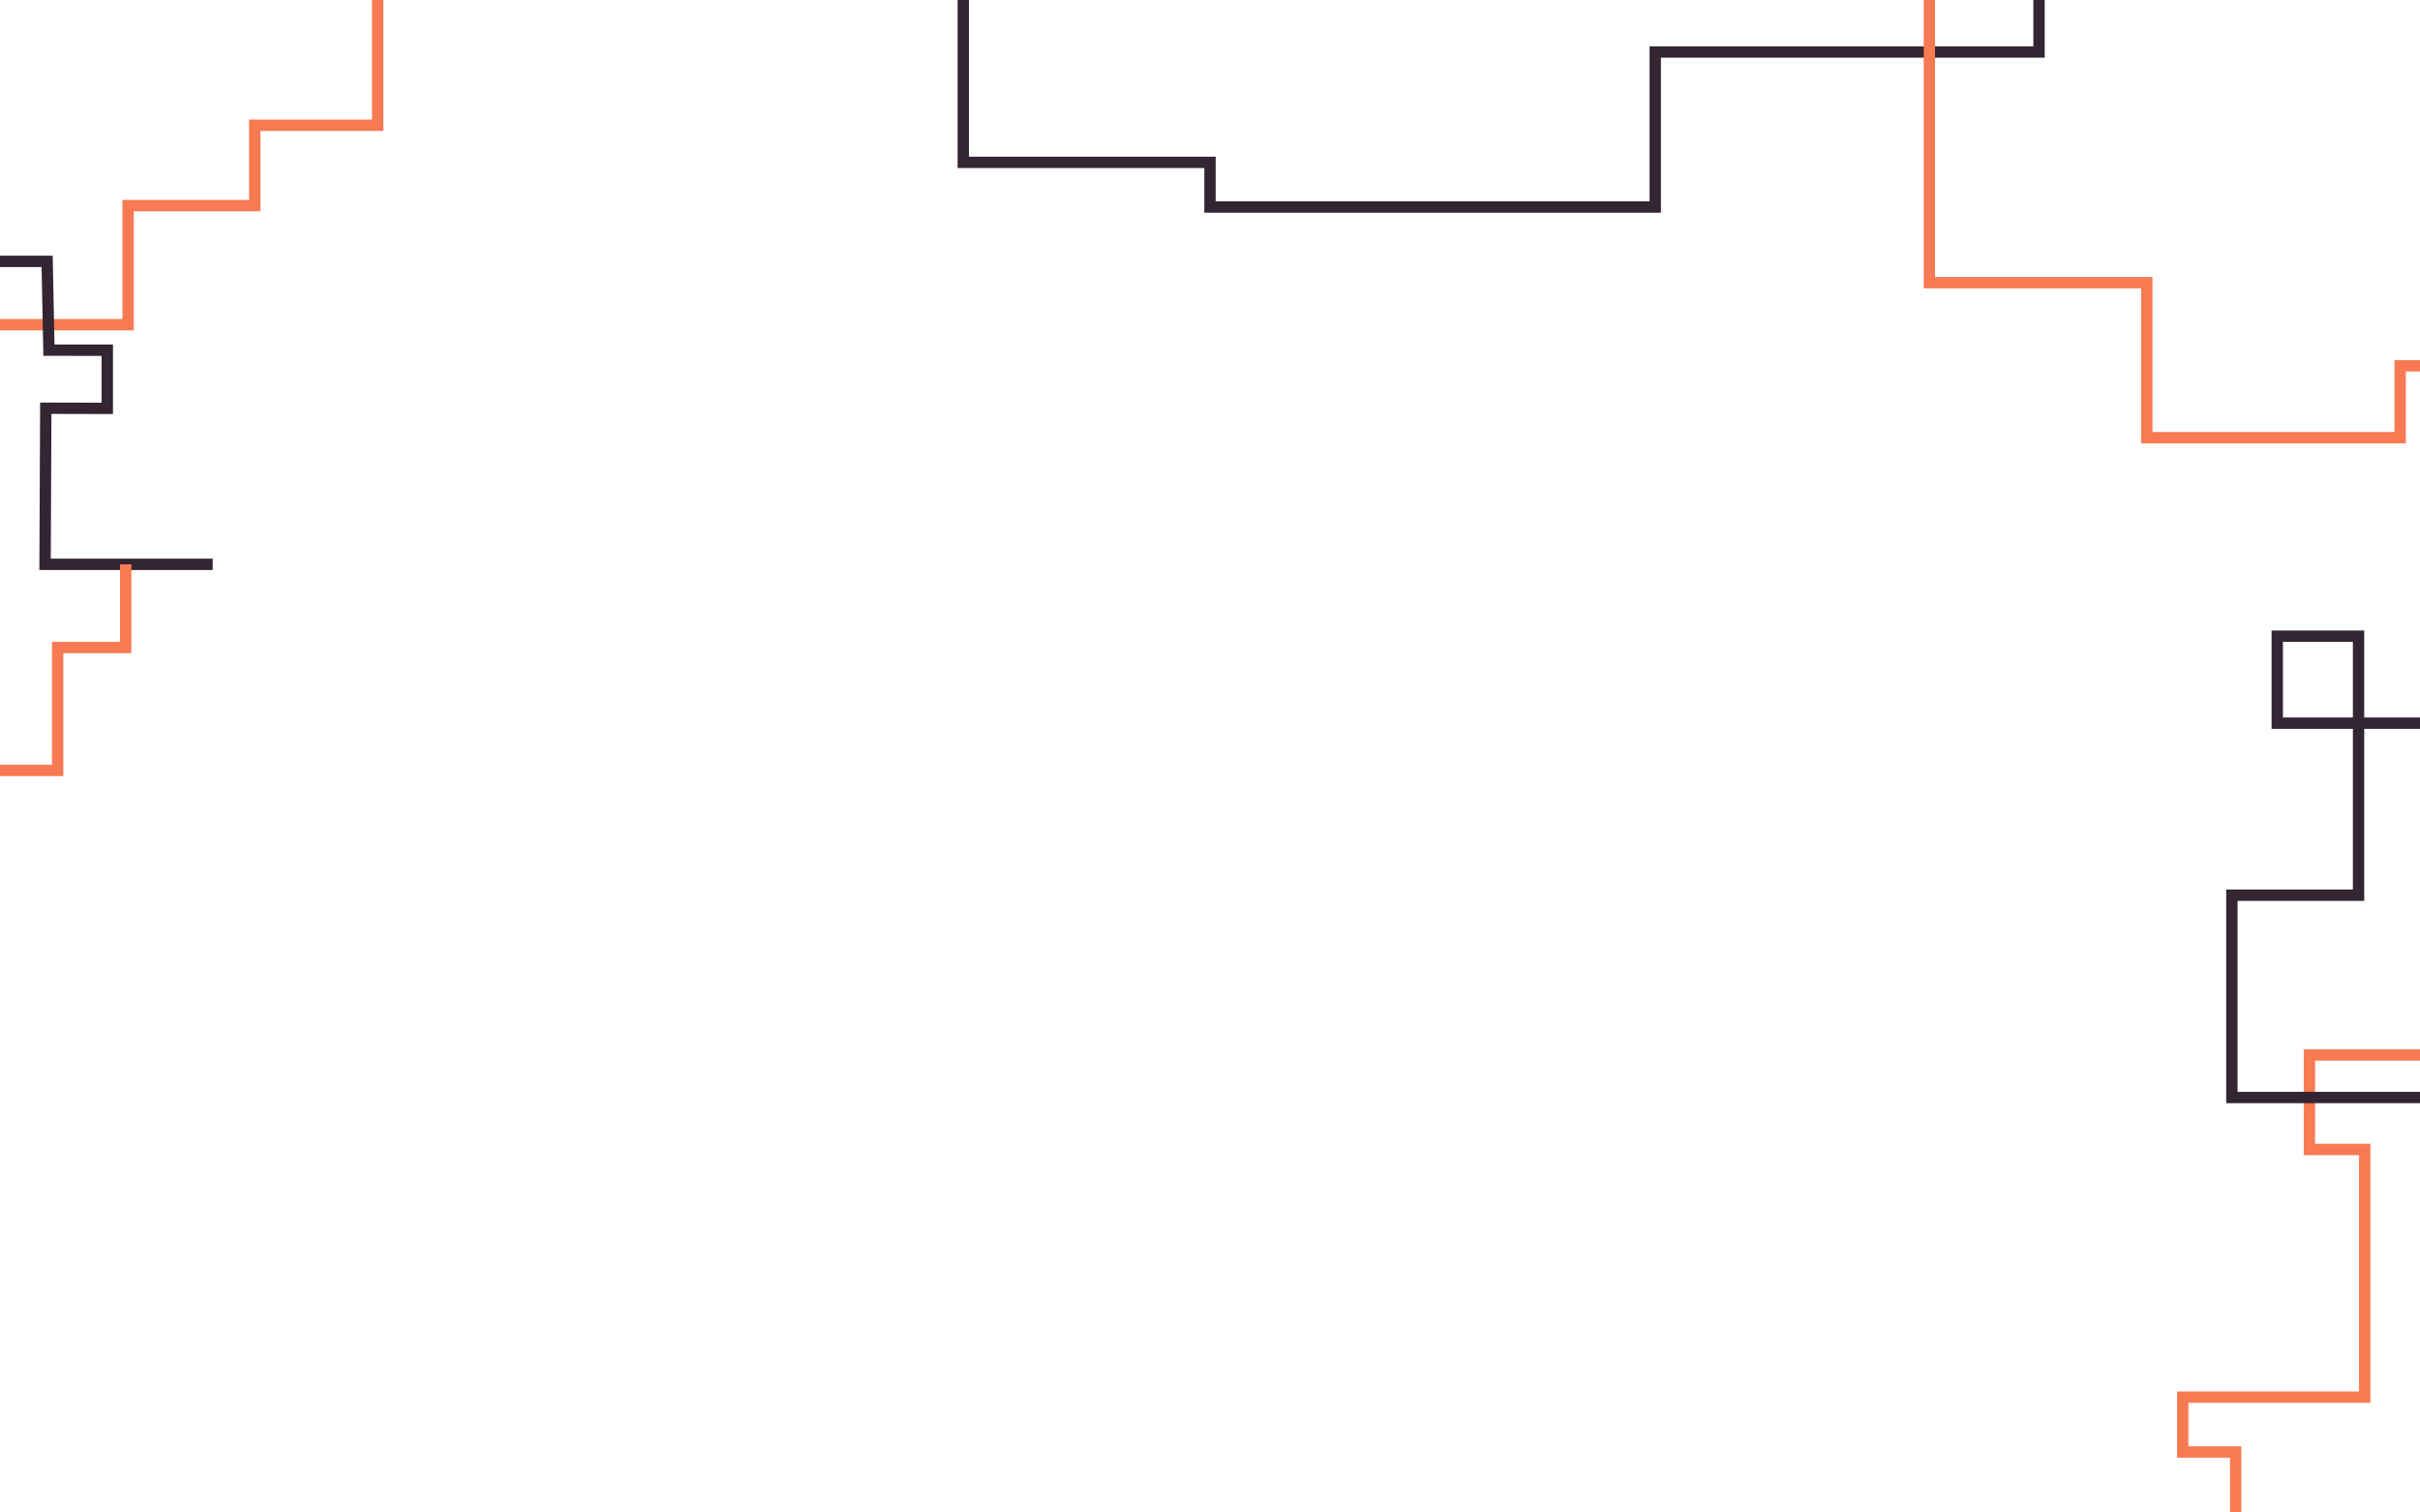 <?xml version="1.0" encoding="utf-8"?>
<!-- Generator: Adobe Illustrator 16.0.4, SVG Export Plug-In . SVG Version: 6.00 Build 0)  -->
<!DOCTYPE svg PUBLIC "-//W3C//DTD SVG 1.1//EN" "http://www.w3.org/Graphics/SVG/1.1/DTD/svg11.dtd">
<svg version="1.1" id="Layer_1" xmlns="http://www.w3.org/2000/svg" xmlns:xlink="http://www.w3.org/1999/xlink" x="0px" y="0px"
	 width="1280px" height="800px" viewBox="0 0 1280 800" enable-background="new 0 0 1280 800" xml:space="preserve">
<polyline fill="none" stroke="#F77A52" stroke-width="6" stroke-miterlimit="10" points="199.75,0 199.75,66.25 134.75,66.25 
	134.75,108.75 67.75,108.75 67.75,171.75 0,171.75 "/>
<polyline fill="none" stroke="#332532" stroke-width="6" stroke-miterlimit="10" points="0,138.25 24.929,138.25 25.875,185.214 
	56.75,185.25 56.75,216 24.215,215.929 23.836,298.497 112.5,298.5 "/>
<polyline fill="none" stroke="#F77A52" stroke-width="6" stroke-miterlimit="10" points="66.5,298.499 66.5,342.5 30.5,342.5 
	30.5,407.5 0,407.5 "/>
<polyline fill="none" stroke="#F77A52" stroke-width="6" stroke-miterlimit="10" points="1280,558 1221.5,558 1221.5,608 
	1250.75,608 1250.75,739 1154.5,739 1154.5,768 1182.5,768 1182.5,800 "/>
<polyline fill="none" stroke="#332532" stroke-width="6" stroke-miterlimit="10" points="1280,382.5 1204.5,382.5 1204.5,336.5 
	1247.5,336.5 1247.5,473.5 1180.5,473.5 1180.5,580.5 1280,580.5 "/>
<polyline fill="none" stroke="#332532" stroke-width="6" stroke-miterlimit="10" points="509.5,0 509.5,85.875 640,85.875 
	640,109.5 875.5,109.5 875.5,27.5 1078.5,27.5 1078.5,-3.5 "/>
<polyline fill="none" stroke="#F77A52" stroke-width="6" stroke-miterlimit="10" points="1020.5,0 1020.5,149.5 1135.5,149.5 
	1135.5,231.5 1269.5,231.5 1269.5,193.5 1280,193.5 "/>
</svg>
